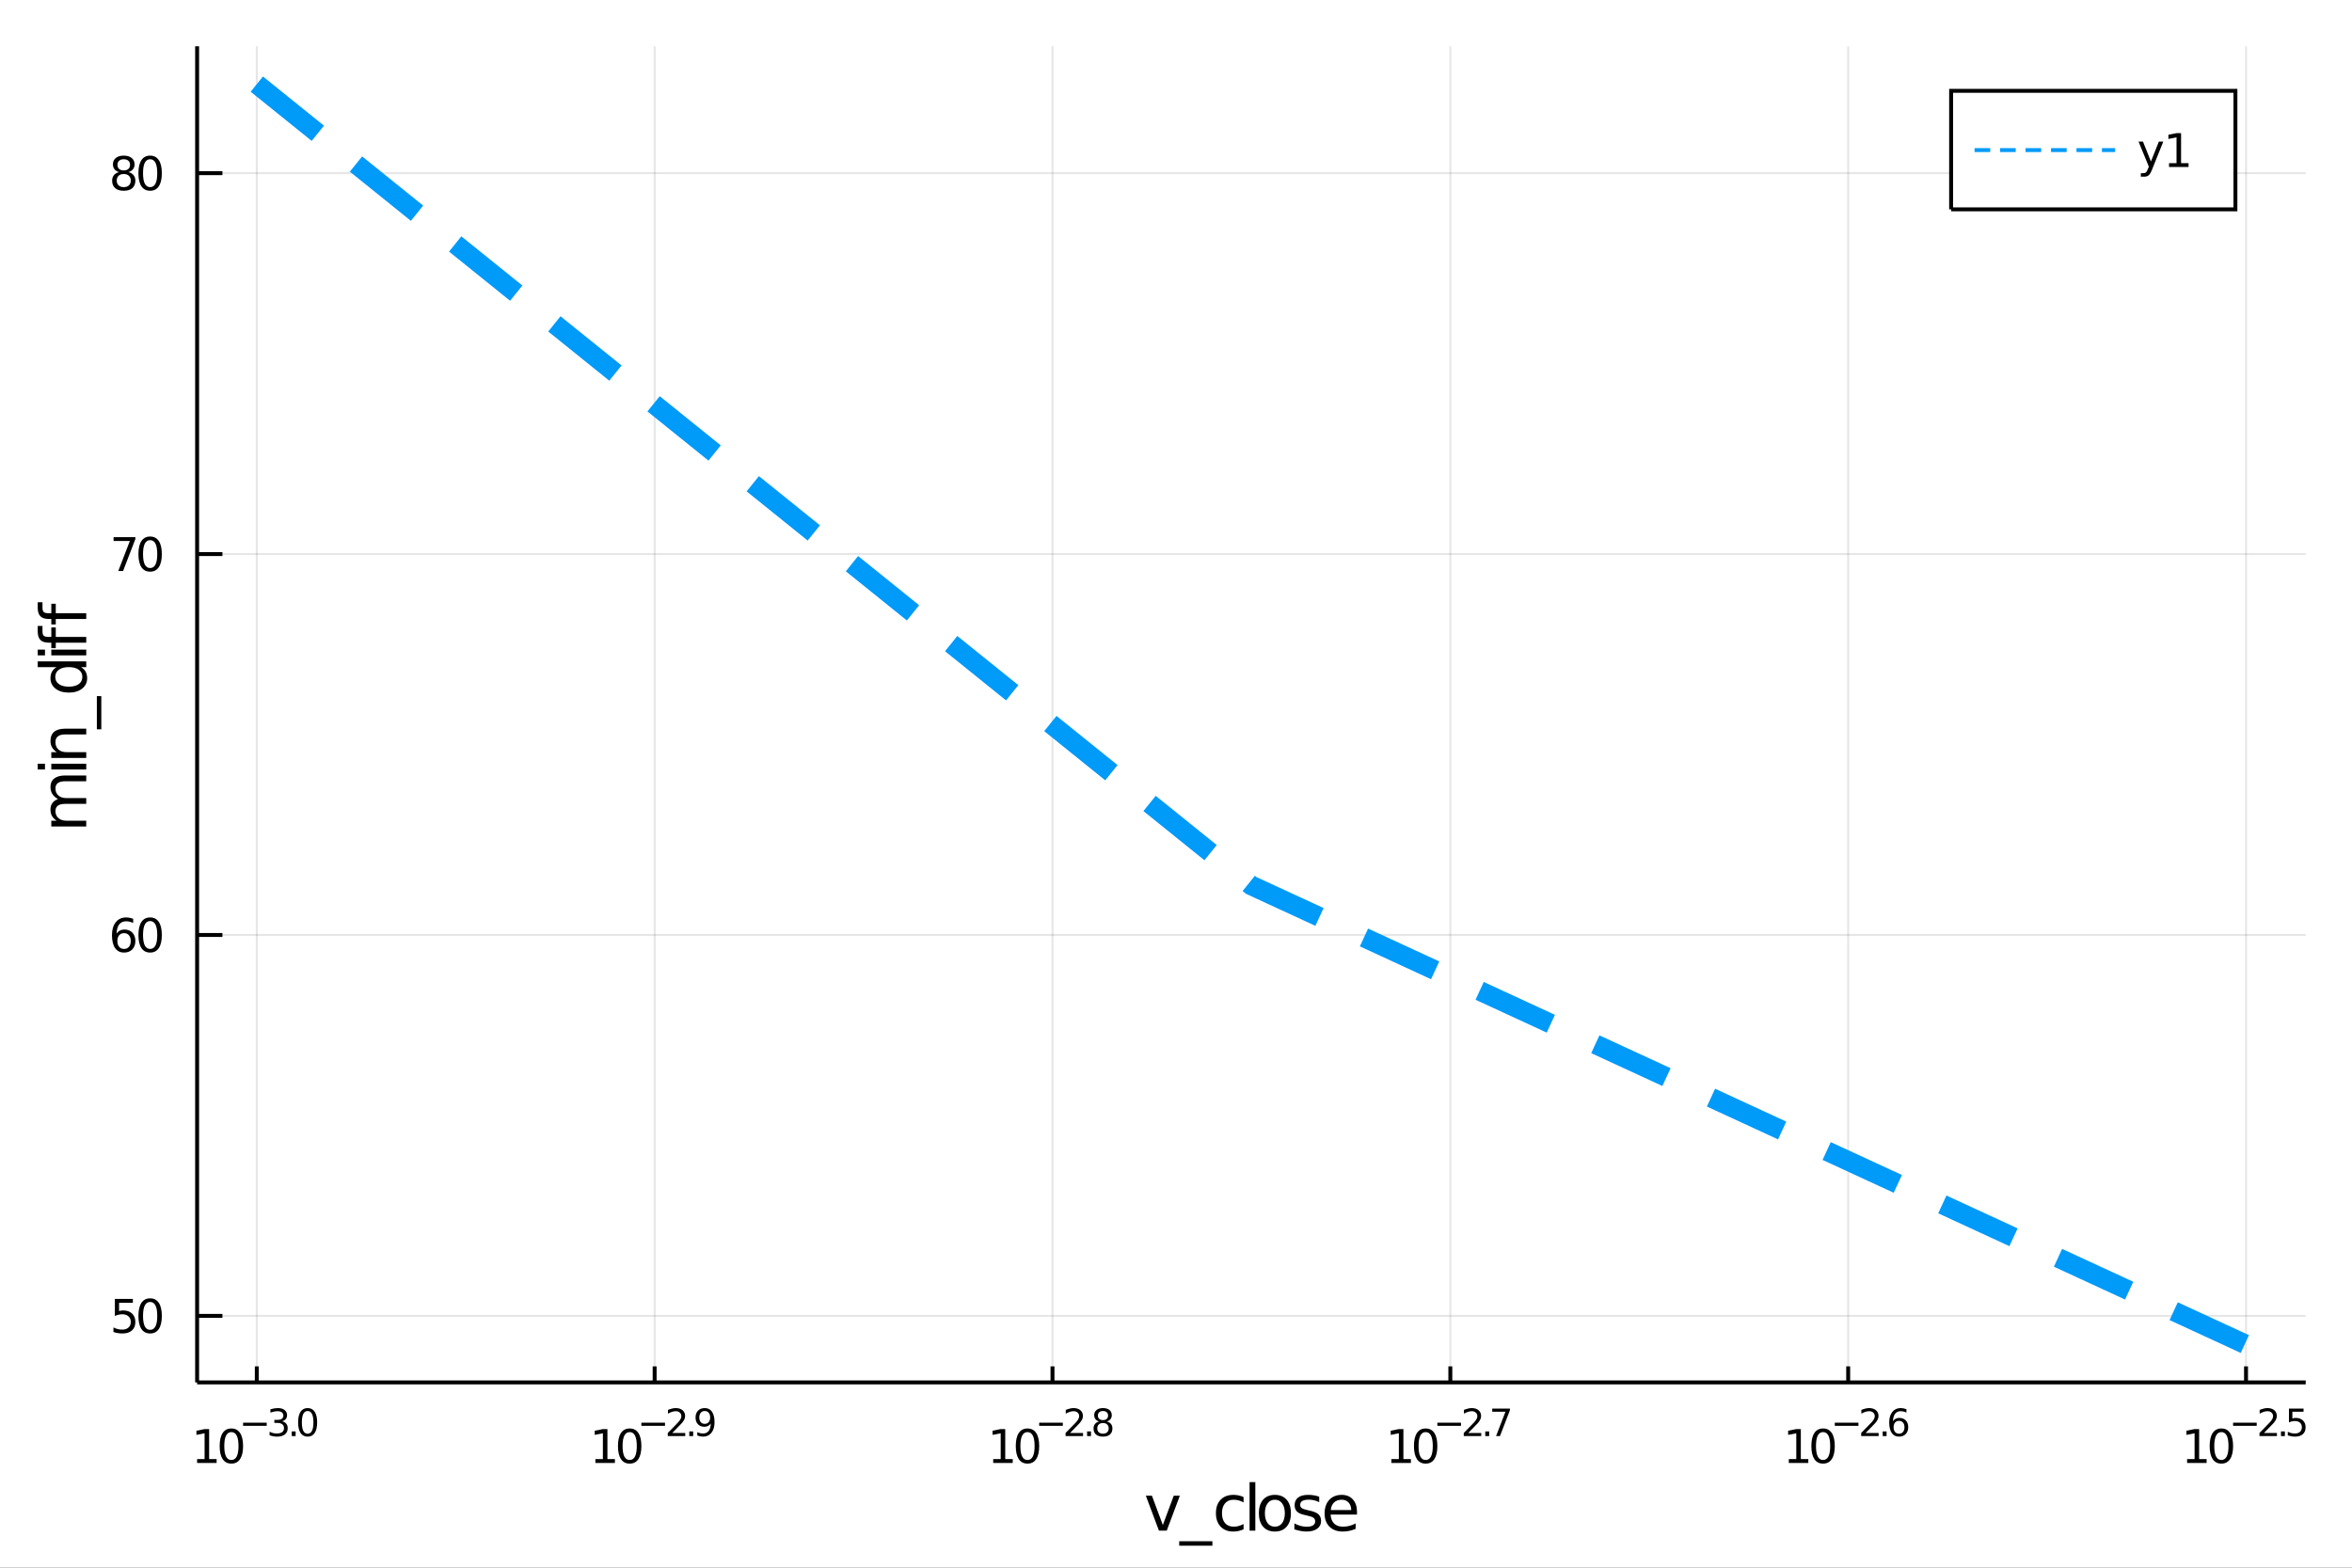 <?xml version="1.0" encoding="utf-8"?>
<svg xmlns="http://www.w3.org/2000/svg" xmlns:xlink="http://www.w3.org/1999/xlink" width="600" height="400" viewBox="0 0 2400 1600">
<rect x="0" y="0" width="2400" height="1600" fill="#333333" stroke="none"/>
<defs>
  <clipPath id="clip380">
    <rect x="0" y="0" width="2400" height="1600"/>
  </clipPath>
</defs>
<path clip-path="url(#clip380)" d="
M0 1600 L2400 1600 L2400 0 L0 0  Z
  " fill="#ffffff" fill-rule="evenodd" fill-opacity="1"/>
<defs>
  <clipPath id="clip381">
    <rect x="480" y="0" width="1681" height="1600"/>
  </clipPath>
</defs>
<path clip-path="url(#clip380)" d="
M201.14 1410.9 L2352.76 1410.9 L2352.76 47.244 L201.14 47.244  Z
  " fill="#ffffff" fill-rule="evenodd" fill-opacity="1"/>
<defs>
  <clipPath id="clip382">
    <rect x="201" y="47" width="2153" height="1365"/>
  </clipPath>
</defs>
<polyline clip-path="url(#clip382)" style="stroke:#000000; stroke-width:2; stroke-opacity:0.1; fill:none" points="
  262.034,1410.9 262.034,47.244 
  "/>
<polyline clip-path="url(#clip382)" style="stroke:#000000; stroke-width:2; stroke-opacity:0.1; fill:none" points="
  668,1410.9 668,47.244 
  "/>
<polyline clip-path="url(#clip382)" style="stroke:#000000; stroke-width:2; stroke-opacity:0.1; fill:none" points="
  1073.97,1410.9 1073.97,47.244 
  "/>
<polyline clip-path="url(#clip382)" style="stroke:#000000; stroke-width:2; stroke-opacity:0.1; fill:none" points="
  1479.93,1410.9 1479.93,47.244 
  "/>
<polyline clip-path="url(#clip382)" style="stroke:#000000; stroke-width:2; stroke-opacity:0.1; fill:none" points="
  1885.9,1410.9 1885.9,47.244 
  "/>
<polyline clip-path="url(#clip382)" style="stroke:#000000; stroke-width:2; stroke-opacity:0.1; fill:none" points="
  2291.86,1410.9 2291.86,47.244 
  "/>
<polyline clip-path="url(#clip380)" style="stroke:#000000; stroke-width:4; stroke-opacity:1; fill:none" points="
  201.14,1410.9 2352.76,1410.9 
  "/>
<polyline clip-path="url(#clip380)" style="stroke:#000000; stroke-width:4; stroke-opacity:1; fill:none" points="
  262.034,1410.9 262.034,1394.53 
  "/>
<polyline clip-path="url(#clip380)" style="stroke:#000000; stroke-width:4; stroke-opacity:1; fill:none" points="
  668,1410.9 668,1394.53 
  "/>
<polyline clip-path="url(#clip380)" style="stroke:#000000; stroke-width:4; stroke-opacity:1; fill:none" points="
  1073.97,1410.9 1073.97,1394.53 
  "/>
<polyline clip-path="url(#clip380)" style="stroke:#000000; stroke-width:4; stroke-opacity:1; fill:none" points="
  1479.93,1410.9 1479.93,1394.53 
  "/>
<polyline clip-path="url(#clip380)" style="stroke:#000000; stroke-width:4; stroke-opacity:1; fill:none" points="
  1885.9,1410.9 1885.9,1394.53 
  "/>
<polyline clip-path="url(#clip380)" style="stroke:#000000; stroke-width:4; stroke-opacity:1; fill:none" points="
  2291.86,1410.9 2291.86,1394.53 
  "/>
<path clip-path="url(#clip380)" d="M 0 0 M201.125 1489.17 L208.763 1489.17 L208.763 1462.8 L200.453 1464.47 L200.453 1460.21 L208.717 1458.54 L213.393 1458.54 L213.393 1489.17 L221.032 1489.17 L221.032 1493.1 L201.125 1493.1 L201.125 1489.17 Z" fill="#000000" fill-rule="evenodd" fill-opacity="1" /><path clip-path="url(#clip380)" d="M 0 0 M236.101 1461.62 Q232.49 1461.62 230.662 1465.19 Q228.856 1468.73 228.856 1475.86 Q228.856 1482.97 230.662 1486.53 Q232.49 1490.07 236.101 1490.07 Q239.736 1490.07 241.541 1486.53 Q243.37 1482.97 243.37 1475.86 Q243.37 1468.73 241.541 1465.19 Q239.736 1461.62 236.101 1461.62 M236.101 1457.92 Q241.911 1457.92 244.967 1462.53 Q248.046 1467.11 248.046 1475.86 Q248.046 1484.59 244.967 1489.19 Q241.911 1493.78 236.101 1493.78 Q230.291 1493.78 227.212 1489.19 Q224.157 1484.59 224.157 1475.86 Q224.157 1467.11 227.212 1462.53 Q230.291 1457.92 236.101 1457.92 Z" fill="#000000" fill-rule="evenodd" fill-opacity="1" /><path clip-path="url(#clip380)" d="M 0 0 M248.046 1452.02 L272.157 1452.02 L272.157 1455.22 L248.046 1455.22 L248.046 1452.02 Z" fill="#000000" fill-rule="evenodd" fill-opacity="1" /><path clip-path="url(#clip380)" d="M 0 0 M287.786 1450.55 Q290.514 1451.14 292.037 1452.98 Q293.579 1454.82 293.579 1457.53 Q293.579 1461.69 290.721 1463.96 Q287.862 1466.24 282.596 1466.24 Q280.828 1466.24 278.947 1465.88 Q277.085 1465.54 275.091 1464.85 L275.091 1461.18 Q276.671 1462.1 278.552 1462.57 Q280.433 1463.04 282.483 1463.04 Q286.056 1463.04 287.918 1461.63 Q289.799 1460.22 289.799 1457.53 Q289.799 1455.05 288.05 1453.66 Q286.319 1452.25 283.216 1452.25 L279.944 1452.25 L279.944 1449.12 L283.367 1449.12 Q286.169 1449.12 287.655 1448.01 Q289.141 1446.89 289.141 1444.78 Q289.141 1442.62 287.598 1441.47 Q286.075 1440.3 283.216 1440.3 Q281.655 1440.3 279.868 1440.64 Q278.082 1440.98 275.938 1441.69 L275.938 1438.31 Q278.1 1437.71 279.981 1437.41 Q281.881 1437.11 283.555 1437.11 Q287.881 1437.11 290.401 1439.08 Q292.921 1441.04 292.921 1444.38 Q292.921 1446.72 291.586 1448.33 Q290.25 1449.93 287.786 1450.55 Z" fill="#000000" fill-rule="evenodd" fill-opacity="1" /><path clip-path="url(#clip380)" d="M 0 0 M297.698 1460.92 L301.667 1460.92 L301.667 1465.69 L297.698 1465.69 L297.698 1460.92 Z" fill="#000000" fill-rule="evenodd" fill-opacity="1" /><path clip-path="url(#clip380)" d="M 0 0 M313.91 1440.11 Q310.976 1440.11 309.491 1443.01 Q308.024 1445.89 308.024 1451.68 Q308.024 1457.46 309.491 1460.35 Q310.976 1463.23 313.91 1463.23 Q316.863 1463.23 318.33 1460.35 Q319.816 1457.46 319.816 1451.68 Q319.816 1445.89 318.33 1443.01 Q316.863 1440.11 313.91 1440.11 M313.91 1437.11 Q318.631 1437.11 321.114 1440.85 Q323.615 1444.57 323.615 1451.68 Q323.615 1458.77 321.114 1462.51 Q318.631 1466.24 313.91 1466.24 Q309.19 1466.24 306.688 1462.51 Q304.206 1458.77 304.206 1451.68 Q304.206 1444.57 306.688 1440.85 Q309.19 1437.11 313.91 1437.11 Z" fill="#000000" fill-rule="evenodd" fill-opacity="1" /><path clip-path="url(#clip380)" d="M 0 0 M607.551 1489.17 L615.19 1489.17 L615.19 1462.8 L606.879 1464.47 L606.879 1460.21 L615.143 1458.54 L619.819 1458.54 L619.819 1489.17 L627.458 1489.17 L627.458 1493.1 L607.551 1493.1 L607.551 1489.17 Z" fill="#000000" fill-rule="evenodd" fill-opacity="1" /><path clip-path="url(#clip380)" d="M 0 0 M642.527 1461.62 Q638.916 1461.62 637.088 1465.19 Q635.282 1468.73 635.282 1475.86 Q635.282 1482.97 637.088 1486.53 Q638.916 1490.07 642.527 1490.07 Q646.162 1490.07 647.967 1486.53 Q649.796 1482.97 649.796 1475.86 Q649.796 1468.73 647.967 1465.19 Q646.162 1461.62 642.527 1461.62 M642.527 1457.92 Q648.338 1457.92 651.393 1462.53 Q654.472 1467.11 654.472 1475.86 Q654.472 1484.59 651.393 1489.19 Q648.338 1493.78 642.527 1493.78 Q636.717 1493.78 633.639 1489.19 Q630.583 1484.59 630.583 1475.86 Q630.583 1467.11 633.639 1462.53 Q636.717 1457.92 642.527 1457.92 Z" fill="#000000" fill-rule="evenodd" fill-opacity="1" /><path clip-path="url(#clip380)" d="M 0 0 M654.472 1452.02 L678.583 1452.02 L678.583 1455.22 L654.472 1455.22 L654.472 1452.02 Z" fill="#000000" fill-rule="evenodd" fill-opacity="1" /><path clip-path="url(#clip380)" d="M 0 0 M685.975 1462.5 L699.234 1462.5 L699.234 1465.69 L681.405 1465.69 L681.405 1462.5 Q683.567 1460.26 687.291 1456.5 Q691.034 1452.72 691.993 1451.63 Q693.818 1449.58 694.532 1448.16 Q695.266 1446.74 695.266 1445.36 Q695.266 1443.12 693.686 1441.71 Q692.125 1440.3 689.605 1440.3 Q687.818 1440.3 685.824 1440.92 Q683.85 1441.54 681.593 1442.8 L681.593 1438.97 Q683.887 1438.05 685.881 1437.58 Q687.874 1437.11 689.53 1437.11 Q693.893 1437.11 696.488 1439.29 Q699.084 1441.47 699.084 1445.12 Q699.084 1446.85 698.426 1448.41 Q697.786 1449.95 696.075 1452.06 Q695.604 1452.6 693.084 1455.22 Q690.564 1457.81 685.975 1462.5 Z" fill="#000000" fill-rule="evenodd" fill-opacity="1" /><path clip-path="url(#clip380)" d="M 0 0 M703.353 1460.92 L707.322 1460.92 L707.322 1465.69 L703.353 1465.69 L703.353 1460.92 Z" fill="#000000" fill-rule="evenodd" fill-opacity="1" /><path clip-path="url(#clip380)" d="M 0 0 M711.553 1465.11 L711.553 1461.65 Q712.983 1462.33 714.45 1462.68 Q715.917 1463.04 717.327 1463.04 Q721.089 1463.04 723.064 1460.52 Q725.057 1457.98 725.34 1452.83 Q724.249 1454.45 722.575 1455.31 Q720.901 1456.18 718.87 1456.18 Q714.657 1456.18 712.193 1453.64 Q709.748 1451.08 709.748 1446.66 Q709.748 1442.33 712.306 1439.72 Q714.864 1437.11 719.114 1437.11 Q723.985 1437.11 726.543 1440.85 Q729.12 1444.57 729.12 1451.68 Q729.12 1458.32 725.96 1462.29 Q722.819 1466.24 717.497 1466.24 Q716.067 1466.24 714.6 1465.96 Q713.133 1465.67 711.553 1465.11 M719.114 1453.21 Q721.672 1453.21 723.158 1451.46 Q724.662 1449.71 724.662 1446.66 Q724.662 1443.63 723.158 1441.88 Q721.672 1440.11 719.114 1440.11 Q716.556 1440.11 715.052 1441.88 Q713.566 1443.63 713.566 1446.66 Q713.566 1449.71 715.052 1451.46 Q716.556 1453.21 719.114 1453.21 Z" fill="#000000" fill-rule="evenodd" fill-opacity="1" /><path clip-path="url(#clip380)" d="M 0 0 M1013.48 1489.17 L1021.12 1489.17 L1021.12 1462.8 L1012.81 1464.47 L1012.81 1460.21 L1021.07 1458.54 L1025.75 1458.54 L1025.75 1489.17 L1033.39 1489.17 L1033.39 1493.1 L1013.48 1493.1 L1013.48 1489.17 Z" fill="#000000" fill-rule="evenodd" fill-opacity="1" /><path clip-path="url(#clip380)" d="M 0 0 M1048.46 1461.62 Q1044.84 1461.62 1043.02 1465.19 Q1041.21 1468.73 1041.21 1475.86 Q1041.21 1482.97 1043.02 1486.53 Q1044.84 1490.07 1048.46 1490.07 Q1052.09 1490.07 1053.89 1486.53 Q1055.72 1482.97 1055.72 1475.86 Q1055.72 1468.73 1053.89 1465.19 Q1052.09 1461.62 1048.46 1461.62 M1048.46 1457.92 Q1054.27 1457.92 1057.32 1462.53 Q1060.4 1467.11 1060.4 1475.86 Q1060.4 1484.59 1057.32 1489.19 Q1054.27 1493.78 1048.46 1493.78 Q1042.65 1493.78 1039.57 1489.19 Q1036.51 1484.59 1036.51 1475.86 Q1036.51 1467.11 1039.57 1462.53 Q1042.65 1457.92 1048.46 1457.92 Z" fill="#000000" fill-rule="evenodd" fill-opacity="1" /><path clip-path="url(#clip380)" d="M 0 0 M1060.4 1452.02 L1084.51 1452.02 L1084.51 1455.22 L1060.4 1455.22 L1060.4 1452.02 Z" fill="#000000" fill-rule="evenodd" fill-opacity="1" /><path clip-path="url(#clip380)" d="M 0 0 M1091.9 1462.5 L1105.16 1462.5 L1105.16 1465.69 L1087.33 1465.69 L1087.33 1462.5 Q1089.5 1460.26 1093.22 1456.5 Q1096.96 1452.72 1097.92 1451.63 Q1099.75 1449.58 1100.46 1448.16 Q1101.19 1446.74 1101.19 1445.36 Q1101.19 1443.12 1099.61 1441.71 Q1098.05 1440.3 1095.53 1440.3 Q1093.75 1440.3 1091.75 1440.92 Q1089.78 1441.54 1087.52 1442.8 L1087.52 1438.97 Q1089.81 1438.05 1091.81 1437.58 Q1093.8 1437.11 1095.46 1437.11 Q1099.82 1437.11 1102.42 1439.29 Q1105.01 1441.47 1105.01 1445.12 Q1105.01 1446.85 1104.35 1448.41 Q1103.71 1449.95 1102 1452.06 Q1101.53 1452.6 1099.01 1455.22 Q1096.49 1457.81 1091.9 1462.5 Z" fill="#000000" fill-rule="evenodd" fill-opacity="1" /><path clip-path="url(#clip380)" d="M 0 0 M1109.28 1460.92 L1113.25 1460.92 L1113.25 1465.69 L1109.28 1465.69 L1109.28 1460.92 Z" fill="#000000" fill-rule="evenodd" fill-opacity="1" /><path clip-path="url(#clip380)" d="M 0 0 M1125.49 1452.36 Q1122.78 1452.36 1121.22 1453.81 Q1119.68 1455.26 1119.68 1457.79 Q1119.68 1460.33 1121.22 1461.78 Q1122.78 1463.23 1125.49 1463.23 Q1128.2 1463.23 1129.76 1461.78 Q1131.32 1460.31 1131.32 1457.79 Q1131.32 1455.26 1129.76 1453.81 Q1128.22 1452.36 1125.49 1452.36 M1121.69 1450.74 Q1119.25 1450.14 1117.88 1448.47 Q1116.52 1446.79 1116.52 1444.38 Q1116.52 1441.02 1118.91 1439.06 Q1121.32 1437.11 1125.49 1437.11 Q1129.69 1437.11 1132.08 1439.06 Q1134.46 1441.02 1134.46 1444.38 Q1134.46 1446.79 1133.09 1448.47 Q1131.74 1450.14 1129.31 1450.74 Q1132.06 1451.38 1133.58 1453.24 Q1135.12 1455.1 1135.12 1457.79 Q1135.12 1461.88 1132.62 1464.06 Q1130.14 1466.24 1125.49 1466.24 Q1120.85 1466.24 1118.35 1464.06 Q1115.86 1461.88 1115.86 1457.79 Q1115.86 1455.1 1117.41 1453.24 Q1118.95 1451.38 1121.69 1450.74 M1120.3 1444.74 Q1120.3 1446.92 1121.66 1448.15 Q1123.03 1449.37 1125.49 1449.37 Q1127.94 1449.37 1129.31 1448.15 Q1130.7 1446.92 1130.7 1444.74 Q1130.7 1442.56 1129.31 1441.34 Q1127.94 1440.11 1125.49 1440.11 Q1123.03 1440.11 1121.66 1441.34 Q1120.3 1442.56 1120.3 1444.74 Z" fill="#000000" fill-rule="evenodd" fill-opacity="1" /><path clip-path="url(#clip380)" d="M 0 0 M1419.77 1489.17 L1427.41 1489.17 L1427.41 1462.8 L1419.1 1464.47 L1419.1 1460.21 L1427.37 1458.54 L1432.04 1458.54 L1432.04 1489.17 L1439.68 1489.17 L1439.68 1493.1 L1419.77 1493.1 L1419.77 1489.17 Z" fill="#000000" fill-rule="evenodd" fill-opacity="1" /><path clip-path="url(#clip380)" d="M 0 0 M1454.75 1461.62 Q1451.14 1461.62 1449.31 1465.19 Q1447.5 1468.73 1447.5 1475.86 Q1447.5 1482.97 1449.31 1486.53 Q1451.14 1490.07 1454.75 1490.07 Q1458.38 1490.07 1460.19 1486.53 Q1462.02 1482.97 1462.02 1475.86 Q1462.02 1468.73 1460.19 1465.19 Q1458.38 1461.62 1454.75 1461.62 M1454.75 1457.92 Q1460.56 1457.92 1463.62 1462.53 Q1466.69 1467.11 1466.69 1475.86 Q1466.69 1484.59 1463.62 1489.19 Q1460.56 1493.78 1454.75 1493.78 Q1448.94 1493.78 1445.86 1489.19 Q1442.81 1484.59 1442.81 1475.86 Q1442.81 1467.11 1445.86 1462.53 Q1448.94 1457.92 1454.75 1457.92 Z" fill="#000000" fill-rule="evenodd" fill-opacity="1" /><path clip-path="url(#clip380)" d="M 0 0 M1466.69 1452.02 L1490.81 1452.02 L1490.81 1455.22 L1466.69 1455.22 L1466.69 1452.02 Z" fill="#000000" fill-rule="evenodd" fill-opacity="1" /><path clip-path="url(#clip380)" d="M 0 0 M1498.2 1462.5 L1511.46 1462.5 L1511.46 1465.69 L1493.63 1465.69 L1493.63 1462.5 Q1495.79 1460.26 1499.51 1456.5 Q1503.26 1452.72 1504.22 1451.63 Q1506.04 1449.58 1506.75 1448.16 Q1507.49 1446.74 1507.49 1445.36 Q1507.49 1443.12 1505.91 1441.71 Q1504.35 1440.3 1501.83 1440.3 Q1500.04 1440.3 1498.05 1440.92 Q1496.07 1441.54 1493.81 1442.8 L1493.81 1438.97 Q1496.11 1438.05 1498.1 1437.58 Q1500.1 1437.11 1501.75 1437.11 Q1506.12 1437.11 1508.71 1439.29 Q1511.31 1441.47 1511.31 1445.12 Q1511.31 1446.85 1510.65 1448.41 Q1510.01 1449.95 1508.3 1452.06 Q1507.83 1452.6 1505.31 1455.22 Q1502.79 1457.81 1498.2 1462.5 Z" fill="#000000" fill-rule="evenodd" fill-opacity="1" /><path clip-path="url(#clip380)" d="M 0 0 M1515.58 1460.92 L1519.54 1460.92 L1519.54 1465.69 L1515.58 1465.69 L1515.58 1460.92 Z" fill="#000000" fill-rule="evenodd" fill-opacity="1" /><path clip-path="url(#clip380)" d="M 0 0 M1522.7 1437.61 L1540.76 1437.61 L1540.76 1439.23 L1530.57 1465.69 L1526.6 1465.69 L1536.19 1440.81 L1522.7 1440.81 L1522.7 1437.61 Z" fill="#000000" fill-rule="evenodd" fill-opacity="1" /><path clip-path="url(#clip380)" d="M 0 0 M1825.31 1489.17 L1832.94 1489.17 L1832.94 1462.8 L1824.63 1464.47 L1824.63 1460.21 L1832.9 1458.54 L1837.57 1458.54 L1837.57 1489.17 L1845.21 1489.17 L1845.21 1493.1 L1825.31 1493.1 L1825.31 1489.17 Z" fill="#000000" fill-rule="evenodd" fill-opacity="1" /><path clip-path="url(#clip380)" d="M 0 0 M1860.28 1461.62 Q1856.67 1461.62 1854.84 1465.19 Q1853.04 1468.73 1853.04 1475.86 Q1853.04 1482.97 1854.84 1486.53 Q1856.67 1490.07 1860.28 1490.07 Q1863.92 1490.07 1865.72 1486.53 Q1867.55 1482.97 1867.55 1475.86 Q1867.55 1468.73 1865.72 1465.19 Q1863.92 1461.62 1860.28 1461.62 M1860.28 1457.92 Q1866.09 1457.92 1869.15 1462.53 Q1872.23 1467.11 1872.23 1475.86 Q1872.23 1484.59 1869.15 1489.19 Q1866.09 1493.78 1860.28 1493.78 Q1854.47 1493.78 1851.39 1489.19 Q1848.34 1484.59 1848.34 1475.86 Q1848.34 1467.11 1851.39 1462.53 Q1854.47 1457.92 1860.28 1457.92 Z" fill="#000000" fill-rule="evenodd" fill-opacity="1" /><path clip-path="url(#clip380)" d="M 0 0 M1872.23 1452.02 L1896.34 1452.02 L1896.34 1455.22 L1872.23 1455.22 L1872.23 1452.02 Z" fill="#000000" fill-rule="evenodd" fill-opacity="1" /><path clip-path="url(#clip380)" d="M 0 0 M1903.73 1462.5 L1916.99 1462.5 L1916.99 1465.69 L1899.16 1465.69 L1899.16 1462.5 Q1901.32 1460.26 1905.05 1456.5 Q1908.79 1452.72 1909.75 1451.63 Q1911.57 1449.58 1912.29 1448.16 Q1913.02 1446.74 1913.02 1445.36 Q1913.02 1443.12 1911.44 1441.71 Q1909.88 1440.3 1907.36 1440.3 Q1905.57 1440.3 1903.58 1440.92 Q1901.6 1441.54 1899.35 1442.8 L1899.35 1438.97 Q1901.64 1438.05 1903.64 1437.58 Q1905.63 1437.11 1907.28 1437.11 Q1911.65 1437.11 1914.24 1439.29 Q1916.84 1441.47 1916.84 1445.12 Q1916.84 1446.85 1916.18 1448.41 Q1915.54 1449.95 1913.83 1452.06 Q1913.36 1452.6 1910.84 1455.22 Q1908.32 1457.81 1903.73 1462.5 Z" fill="#000000" fill-rule="evenodd" fill-opacity="1" /><path clip-path="url(#clip380)" d="M 0 0 M1921.11 1460.92 L1925.08 1460.92 L1925.08 1465.69 L1921.11 1465.69 L1921.11 1460.92 Z" fill="#000000" fill-rule="evenodd" fill-opacity="1" /><path clip-path="url(#clip380)" d="M 0 0 M1937.79 1450.14 Q1935.23 1450.14 1933.73 1451.89 Q1932.24 1453.64 1932.24 1456.68 Q1932.24 1459.71 1933.73 1461.48 Q1935.23 1463.23 1937.79 1463.23 Q1940.35 1463.23 1941.83 1461.48 Q1943.34 1459.71 1943.34 1456.68 Q1943.34 1453.64 1941.83 1451.89 Q1940.35 1450.14 1937.79 1450.14 M1945.33 1438.23 L1945.33 1441.69 Q1943.9 1441.02 1942.44 1440.66 Q1940.99 1440.3 1939.56 1440.3 Q1935.8 1440.3 1933.8 1442.84 Q1931.83 1445.38 1931.55 1450.52 Q1932.66 1448.88 1934.33 1448.01 Q1936 1447.13 1938.02 1447.13 Q1942.25 1447.13 1944.69 1449.71 Q1947.16 1452.26 1947.16 1456.68 Q1947.16 1461.01 1944.6 1463.62 Q1942.04 1466.24 1937.79 1466.24 Q1932.92 1466.24 1930.34 1462.51 Q1927.77 1458.77 1927.77 1451.68 Q1927.77 1445.02 1930.93 1441.07 Q1934.09 1437.11 1939.41 1437.11 Q1940.84 1437.11 1942.29 1437.39 Q1943.75 1437.67 1945.33 1438.23 Z" fill="#000000" fill-rule="evenodd" fill-opacity="1" /><path clip-path="url(#clip380)" d="M 0 0 M2231.74 1489.17 L2239.38 1489.17 L2239.38 1462.8 L2231.07 1464.47 L2231.07 1460.21 L2239.33 1458.54 L2244.01 1458.54 L2244.01 1489.17 L2251.65 1489.17 L2251.65 1493.1 L2231.74 1493.1 L2231.74 1489.17 Z" fill="#000000" fill-rule="evenodd" fill-opacity="1" /><path clip-path="url(#clip380)" d="M 0 0 M2266.72 1461.62 Q2263.11 1461.62 2261.28 1465.19 Q2259.47 1468.73 2259.47 1475.86 Q2259.47 1482.97 2261.28 1486.53 Q2263.11 1490.07 2266.72 1490.07 Q2270.35 1490.07 2272.16 1486.53 Q2273.99 1482.97 2273.99 1475.86 Q2273.99 1468.73 2272.16 1465.19 Q2270.35 1461.62 2266.72 1461.62 M2266.72 1457.92 Q2272.53 1457.92 2275.58 1462.53 Q2278.66 1467.11 2278.66 1475.86 Q2278.66 1484.59 2275.58 1489.19 Q2272.53 1493.78 2266.72 1493.78 Q2260.91 1493.78 2257.83 1489.19 Q2254.77 1484.59 2254.77 1475.86 Q2254.77 1467.11 2257.83 1462.53 Q2260.91 1457.92 2266.72 1457.92 Z" fill="#000000" fill-rule="evenodd" fill-opacity="1" /><path clip-path="url(#clip380)" d="M 0 0 M2278.66 1452.02 L2302.77 1452.02 L2302.77 1455.22 L2278.66 1455.22 L2278.66 1452.02 Z" fill="#000000" fill-rule="evenodd" fill-opacity="1" /><path clip-path="url(#clip380)" d="M 0 0 M2310.17 1462.5 L2323.42 1462.5 L2323.42 1465.69 L2305.6 1465.69 L2305.6 1462.5 Q2307.76 1460.26 2311.48 1456.5 Q2315.22 1452.72 2316.18 1451.63 Q2318.01 1449.58 2318.72 1448.16 Q2319.46 1446.74 2319.46 1445.36 Q2319.46 1443.12 2317.88 1441.71 Q2316.32 1440.3 2313.8 1440.3 Q2312.01 1440.3 2310.01 1440.92 Q2308.04 1441.54 2305.78 1442.8 L2305.78 1438.97 Q2308.08 1438.05 2310.07 1437.58 Q2312.06 1437.11 2313.72 1437.11 Q2318.08 1437.11 2320.68 1439.29 Q2323.27 1441.47 2323.27 1445.12 Q2323.27 1446.85 2322.62 1448.41 Q2321.98 1449.95 2320.27 1452.06 Q2319.79 1452.6 2317.27 1455.22 Q2314.75 1457.81 2310.17 1462.5 Z" fill="#000000" fill-rule="evenodd" fill-opacity="1" /><path clip-path="url(#clip380)" d="M 0 0 M2327.54 1460.92 L2331.51 1460.92 L2331.51 1465.69 L2327.54 1465.69 L2327.54 1460.92 Z" fill="#000000" fill-rule="evenodd" fill-opacity="1" /><path clip-path="url(#clip380)" d="M 0 0 M2335.67 1437.61 L2350.58 1437.61 L2350.58 1440.81 L2339.15 1440.81 L2339.15 1447.69 Q2339.98 1447.41 2340.8 1447.28 Q2341.63 1447.13 2342.46 1447.13 Q2347.16 1447.13 2349.91 1449.71 Q2352.65 1452.28 2352.65 1456.68 Q2352.65 1461.22 2349.83 1463.74 Q2347.01 1466.24 2341.88 1466.24 Q2340.11 1466.24 2338.26 1465.94 Q2336.44 1465.64 2334.48 1465.04 L2334.48 1461.22 Q2336.18 1462.14 2337.98 1462.59 Q2339.79 1463.04 2341.8 1463.04 Q2345.05 1463.04 2346.95 1461.33 Q2348.85 1459.62 2348.85 1456.68 Q2348.85 1453.75 2346.95 1452.04 Q2345.05 1450.33 2341.8 1450.33 Q2340.28 1450.33 2338.75 1450.67 Q2337.25 1451 2335.67 1451.72 L2335.67 1437.61 Z" fill="#000000" fill-rule="evenodd" fill-opacity="1" /><path clip-path="url(#clip380)" d="M 0 0 M1169.22 1526.54 L1175.43 1526.54 L1186.57 1556.46 L1197.71 1526.54 L1203.92 1526.54 L1190.55 1562.19 L1182.59 1562.19 L1169.22 1526.54 Z" fill="#000000" fill-rule="evenodd" fill-opacity="1" /><path clip-path="url(#clip380)" d="M 0 0 M1237.15 1573.01 L1237.15 1577.56 L1203.28 1577.56 L1203.28 1573.01 L1237.15 1573.01 Z" fill="#000000" fill-rule="evenodd" fill-opacity="1" /><path clip-path="url(#clip380)" d="M 0 0 M1268.94 1527.91 L1268.94 1533.38 Q1266.46 1532.01 1263.95 1531.34 Q1261.46 1530.64 1258.92 1530.64 Q1253.22 1530.64 1250.07 1534.27 Q1246.92 1537.87 1246.92 1544.39 Q1246.92 1550.92 1250.07 1554.55 Q1253.22 1558.14 1258.92 1558.14 Q1261.46 1558.14 1263.95 1557.47 Q1266.46 1556.77 1268.94 1555.41 L1268.94 1560.82 Q1266.49 1561.96 1263.85 1562.54 Q1261.24 1563.11 1258.28 1563.11 Q1250.23 1563.11 1245.49 1558.05 Q1240.74 1552.99 1240.74 1544.39 Q1240.74 1535.67 1245.52 1530.68 Q1250.32 1525.68 1258.66 1525.68 Q1261.37 1525.68 1263.95 1526.25 Q1266.52 1526.79 1268.94 1527.91 Z" fill="#000000" fill-rule="evenodd" fill-opacity="1" /><path clip-path="url(#clip380)" d="M 0 0 M1275.09 1512.66 L1280.94 1512.66 L1280.94 1562.19 L1275.09 1562.19 L1275.09 1512.66 Z" fill="#000000" fill-rule="evenodd" fill-opacity="1" /><path clip-path="url(#clip380)" d="M 0 0 M1300.9 1530.64 Q1296.19 1530.64 1293.45 1534.34 Q1290.71 1538 1290.71 1544.39 Q1290.71 1550.79 1293.42 1554.48 Q1296.16 1558.14 1300.9 1558.14 Q1305.58 1558.14 1308.31 1554.45 Q1311.05 1550.76 1311.05 1544.39 Q1311.05 1538.06 1308.31 1534.37 Q1305.58 1530.64 1300.9 1530.64 M1300.9 1525.68 Q1308.54 1525.68 1312.9 1530.64 Q1317.26 1535.61 1317.26 1544.39 Q1317.26 1553.15 1312.9 1558.14 Q1308.54 1563.11 1300.9 1563.11 Q1293.23 1563.11 1288.87 1558.14 Q1284.54 1553.15 1284.54 1544.39 Q1284.54 1535.61 1288.87 1530.64 Q1293.23 1525.68 1300.9 1525.68 Z" fill="#000000" fill-rule="evenodd" fill-opacity="1" /><path clip-path="url(#clip380)" d="M 0 0 M1346.13 1527.59 L1346.13 1533.13 Q1343.64 1531.85 1340.97 1531.22 Q1338.3 1530.58 1335.43 1530.58 Q1331.07 1530.58 1328.88 1531.92 Q1326.71 1533.25 1326.71 1535.93 Q1326.71 1537.96 1328.27 1539.14 Q1329.83 1540.29 1334.54 1541.34 L1336.55 1541.78 Q1342.79 1543.12 1345.39 1545.57 Q1348.04 1547.99 1348.04 1552.35 Q1348.04 1557.32 1344.09 1560.21 Q1340.18 1563.11 1333.3 1563.11 Q1330.44 1563.11 1327.32 1562.54 Q1324.23 1561.99 1320.79 1560.88 L1320.79 1554.83 Q1324.04 1556.52 1327.19 1557.38 Q1330.34 1558.21 1333.43 1558.21 Q1337.57 1558.21 1339.79 1556.81 Q1342.02 1555.37 1342.02 1552.8 Q1342.02 1550.41 1340.4 1549.14 Q1338.81 1547.86 1333.36 1546.68 L1331.33 1546.21 Q1325.88 1545.06 1323.47 1542.71 Q1321.05 1540.32 1321.05 1536.18 Q1321.05 1531.15 1324.61 1528.42 Q1328.18 1525.68 1334.73 1525.68 Q1337.98 1525.68 1340.84 1526.16 Q1343.71 1526.63 1346.13 1527.59 Z" fill="#000000" fill-rule="evenodd" fill-opacity="1" /><path clip-path="url(#clip380)" d="M 0 0 M1384.67 1542.9 L1384.67 1545.76 L1357.74 1545.76 Q1358.13 1551.81 1361.37 1554.99 Q1364.65 1558.14 1370.48 1558.14 Q1373.85 1558.14 1377 1557.32 Q1380.18 1556.49 1383.3 1554.83 L1383.3 1560.37 Q1380.15 1561.71 1376.84 1562.41 Q1373.53 1563.11 1370.13 1563.11 Q1361.6 1563.11 1356.6 1558.14 Q1351.63 1553.18 1351.63 1544.71 Q1351.63 1535.96 1356.34 1530.83 Q1361.09 1525.68 1369.11 1525.68 Q1376.3 1525.68 1380.47 1530.33 Q1384.67 1534.94 1384.67 1542.9 M1378.81 1541.18 Q1378.75 1536.37 1376.11 1533.51 Q1373.5 1530.64 1369.17 1530.64 Q1364.27 1530.64 1361.31 1533.41 Q1358.38 1536.18 1357.94 1541.21 L1378.81 1541.18 Z" fill="#000000" fill-rule="evenodd" fill-opacity="1" /><polyline clip-path="url(#clip382)" style="stroke:#000000; stroke-width:2; stroke-opacity:0.1; fill:none" points="
  201.14,1343 2352.76,1343 
  "/>
<polyline clip-path="url(#clip382)" style="stroke:#000000; stroke-width:2; stroke-opacity:0.1; fill:none" points="
  201.14,954.249 2352.76,954.249 
  "/>
<polyline clip-path="url(#clip382)" style="stroke:#000000; stroke-width:2; stroke-opacity:0.1; fill:none" points="
  201.14,565.493 2352.76,565.493 
  "/>
<polyline clip-path="url(#clip382)" style="stroke:#000000; stroke-width:2; stroke-opacity:0.1; fill:none" points="
  201.14,176.737 2352.76,176.737 
  "/>
<polyline clip-path="url(#clip380)" style="stroke:#000000; stroke-width:4; stroke-opacity:1; fill:none" points="
  201.14,1410.9 201.14,47.244 
  "/>
<polyline clip-path="url(#clip380)" style="stroke:#000000; stroke-width:4; stroke-opacity:1; fill:none" points="
  201.14,1343 226.959,1343 
  "/>
<polyline clip-path="url(#clip380)" style="stroke:#000000; stroke-width:4; stroke-opacity:1; fill:none" points="
  201.14,954.249 226.959,954.249 
  "/>
<polyline clip-path="url(#clip380)" style="stroke:#000000; stroke-width:4; stroke-opacity:1; fill:none" points="
  201.14,565.493 226.959,565.493 
  "/>
<polyline clip-path="url(#clip380)" style="stroke:#000000; stroke-width:4; stroke-opacity:1; fill:none" points="
  201.14,176.737 226.959,176.737 
  "/>
<path clip-path="url(#clip380)" d="M 0 0 M117.223 1325.72 L135.579 1325.72 L135.579 1329.66 L121.505 1329.66 L121.505 1338.13 Q122.524 1337.78 123.543 1337.62 Q124.561 1337.44 125.58 1337.44 Q131.367 1337.44 134.746 1340.61 Q138.126 1343.78 138.126 1349.2 Q138.126 1354.78 134.654 1357.88 Q131.181 1360.96 124.862 1360.96 Q122.686 1360.96 120.418 1360.59 Q118.172 1360.22 115.765 1359.47 L115.765 1354.78 Q117.848 1355.91 120.07 1356.47 Q122.293 1357.02 124.769 1357.02 Q128.774 1357.02 131.112 1354.91 Q133.45 1352.81 133.45 1349.2 Q133.45 1345.59 131.112 1343.48 Q128.774 1341.37 124.769 1341.37 Q122.894 1341.37 121.019 1341.79 Q119.168 1342.21 117.223 1343.09 L117.223 1325.72 Z" fill="#000000" fill-rule="evenodd" fill-opacity="1" /><path clip-path="url(#clip380)" d="M 0 0 M153.195 1328.8 Q149.584 1328.8 147.755 1332.37 Q145.95 1335.91 145.95 1343.04 Q145.95 1350.15 147.755 1353.71 Q149.584 1357.25 153.195 1357.25 Q156.829 1357.25 158.635 1353.71 Q160.464 1350.15 160.464 1343.04 Q160.464 1335.91 158.635 1332.37 Q156.829 1328.8 153.195 1328.8 M153.195 1325.1 Q159.005 1325.1 162.061 1329.71 Q165.14 1334.29 165.14 1343.04 Q165.14 1351.77 162.061 1356.37 Q159.005 1360.96 153.195 1360.96 Q147.385 1360.96 144.306 1356.37 Q141.251 1351.77 141.251 1343.04 Q141.251 1334.29 144.306 1329.71 Q147.385 1325.1 153.195 1325.1 Z" fill="#000000" fill-rule="evenodd" fill-opacity="1" /><path clip-path="url(#clip380)" d="M 0 0 M126.598 952.386 Q123.45 952.386 121.598 954.538 Q119.769 956.691 119.769 960.441 Q119.769 964.168 121.598 966.344 Q123.45 968.497 126.598 968.497 Q129.746 968.497 131.575 966.344 Q133.427 964.168 133.427 960.441 Q133.427 956.691 131.575 954.538 Q129.746 952.386 126.598 952.386 M135.88 937.733 L135.88 941.992 Q134.121 941.159 132.316 940.719 Q130.533 940.279 128.774 940.279 Q124.144 940.279 121.691 943.404 Q119.26 946.529 118.913 952.849 Q120.279 950.835 122.339 949.77 Q124.399 948.682 126.876 948.682 Q132.084 948.682 135.093 951.853 Q138.126 955.001 138.126 960.441 Q138.126 965.765 134.978 968.983 Q131.83 972.2 126.598 972.2 Q120.603 972.2 117.431 967.617 Q114.26 963.011 114.26 954.284 Q114.26 946.089 118.149 941.228 Q122.038 936.344 128.589 936.344 Q130.348 936.344 132.13 936.691 Q133.936 937.038 135.88 937.733 Z" fill="#000000" fill-rule="evenodd" fill-opacity="1" /><path clip-path="url(#clip380)" d="M 0 0 M153.195 940.048 Q149.584 940.048 147.755 943.612 Q145.95 947.154 145.95 954.284 Q145.95 961.39 147.755 964.955 Q149.584 968.497 153.195 968.497 Q156.829 968.497 158.635 964.955 Q160.464 961.39 160.464 954.284 Q160.464 947.154 158.635 943.612 Q156.829 940.048 153.195 940.048 M153.195 936.344 Q159.005 936.344 162.061 940.95 Q165.14 945.534 165.14 954.284 Q165.14 963.011 162.061 967.617 Q159.005 972.2 153.195 972.2 Q147.385 972.2 144.306 967.617 Q141.251 963.011 141.251 954.284 Q141.251 945.534 144.306 940.95 Q147.385 936.344 153.195 936.344 Z" fill="#000000" fill-rule="evenodd" fill-opacity="1" /><path clip-path="url(#clip380)" d="M 0 0 M115.904 548.213 L138.126 548.213 L138.126 550.204 L125.58 582.773 L120.695 582.773 L132.501 552.148 L115.904 552.148 L115.904 548.213 Z" fill="#000000" fill-rule="evenodd" fill-opacity="1" /><path clip-path="url(#clip380)" d="M 0 0 M153.195 551.292 Q149.584 551.292 147.755 554.857 Q145.95 558.398 145.95 565.528 Q145.95 572.634 147.755 576.199 Q149.584 579.741 153.195 579.741 Q156.829 579.741 158.635 576.199 Q160.464 572.634 160.464 565.528 Q160.464 558.398 158.635 554.857 Q156.829 551.292 153.195 551.292 M153.195 547.588 Q159.005 547.588 162.061 552.195 Q165.14 556.778 165.14 565.528 Q165.14 574.255 162.061 578.861 Q159.005 583.444 153.195 583.444 Q147.385 583.444 144.306 578.861 Q141.251 574.255 141.251 565.528 Q141.251 556.778 144.306 552.195 Q147.385 547.588 153.195 547.588 Z" fill="#000000" fill-rule="evenodd" fill-opacity="1" /><path clip-path="url(#clip380)" d="M 0 0 M126.274 177.605 Q122.941 177.605 121.019 179.388 Q119.121 181.17 119.121 184.295 Q119.121 187.42 121.019 189.203 Q122.941 190.985 126.274 190.985 Q129.607 190.985 131.529 189.203 Q133.45 187.397 133.45 184.295 Q133.45 181.17 131.529 179.388 Q129.63 177.605 126.274 177.605 M121.598 175.615 Q118.589 174.874 116.899 172.814 Q115.232 170.754 115.232 167.791 Q115.232 163.647 118.172 161.24 Q121.135 158.832 126.274 158.832 Q131.436 158.832 134.376 161.24 Q137.316 163.647 137.316 167.791 Q137.316 170.754 135.626 172.814 Q133.959 174.874 130.973 175.615 Q134.353 176.402 136.228 178.693 Q138.126 180.985 138.126 184.295 Q138.126 189.318 135.047 192.003 Q131.992 194.689 126.274 194.689 Q120.556 194.689 117.478 192.003 Q114.422 189.318 114.422 184.295 Q114.422 180.985 116.32 178.693 Q118.218 176.402 121.598 175.615 M119.885 168.23 Q119.885 170.916 121.552 172.42 Q123.242 173.925 126.274 173.925 Q129.283 173.925 130.973 172.42 Q132.686 170.916 132.686 168.23 Q132.686 165.545 130.973 164.041 Q129.283 162.536 126.274 162.536 Q123.242 162.536 121.552 164.041 Q119.885 165.545 119.885 168.23 Z" fill="#000000" fill-rule="evenodd" fill-opacity="1" /><path clip-path="url(#clip380)" d="M 0 0 M153.195 162.536 Q149.584 162.536 147.755 166.101 Q145.95 169.642 145.95 176.772 Q145.95 183.879 147.755 187.443 Q149.584 190.985 153.195 190.985 Q156.829 190.985 158.635 187.443 Q160.464 183.879 160.464 176.772 Q160.464 169.642 158.635 166.101 Q156.829 162.536 153.195 162.536 M153.195 158.832 Q159.005 158.832 162.061 163.439 Q165.14 168.022 165.14 176.772 Q165.14 185.499 162.061 190.105 Q159.005 194.689 153.195 194.689 Q147.385 194.689 144.306 190.105 Q141.251 185.499 141.251 176.772 Q141.251 168.022 144.306 163.439 Q147.385 158.832 153.195 158.832 Z" fill="#000000" fill-rule="evenodd" fill-opacity="1" /><path clip-path="url(#clip380)" d="M 0 0 M59.199 815.533 Q55.253 813.336 53.375 810.281 Q51.497 807.225 51.497 803.088 Q51.497 797.518 55.412 794.494 Q59.295 791.47 66.488 791.47 L88.004 791.47 L88.004 797.358 L66.679 797.358 Q61.555 797.358 59.072 799.173 Q56.589 800.987 56.589 804.711 Q56.589 809.262 59.613 811.904 Q62.637 814.546 67.857 814.546 L88.004 814.546 L88.004 820.434 L66.679 820.434 Q61.523 820.434 59.072 822.248 Q56.589 824.063 56.589 827.85 Q56.589 832.338 59.645 834.98 Q62.669 837.622 67.857 837.622 L88.004 837.622 L88.004 843.51 L52.356 843.51 L52.356 837.622 L57.894 837.622 Q54.616 835.616 53.056 832.815 Q51.497 830.015 51.497 826.163 Q51.497 822.28 53.47 819.575 Q55.444 816.838 59.199 815.533 Z" fill="#000000" fill-rule="evenodd" fill-opacity="1" /><path clip-path="url(#clip380)" d="M 0 0 M52.356 785.327 L52.356 779.471 L88.004 779.471 L88.004 785.327 L52.356 785.327 M38.479 785.327 L38.479 779.471 L45.895 779.471 L45.895 785.327 L38.479 785.327 Z" fill="#000000" fill-rule="evenodd" fill-opacity="1" /><path clip-path="url(#clip380)" d="M 0 0 M66.488 743.696 L88.004 743.696 L88.004 749.552 L66.679 749.552 Q61.618 749.552 59.104 751.525 Q56.589 753.499 56.589 757.446 Q56.589 762.188 59.613 764.925 Q62.637 767.662 67.857 767.662 L88.004 767.662 L88.004 773.551 L52.356 773.551 L52.356 767.662 L57.894 767.662 Q54.68 765.562 53.088 762.729 Q51.497 759.864 51.497 756.141 Q51.497 749.998 55.316 746.847 Q59.104 743.696 66.488 743.696 Z" fill="#000000" fill-rule="evenodd" fill-opacity="1" /><path clip-path="url(#clip380)" d="M 0 0 M98.826 710.467 L103.377 710.467 L103.377 744.332 L98.826 744.332 L98.826 710.467 Z" fill="#000000" fill-rule="evenodd" fill-opacity="1" /><path clip-path="url(#clip380)" d="M 0 0 M57.767 680.866 L38.479 680.866 L38.479 675.01 L88.004 675.01 L88.004 680.866 L82.657 680.866 Q85.84 682.712 87.399 685.545 Q88.927 688.346 88.927 692.292 Q88.927 698.754 83.771 702.828 Q78.615 706.87 70.212 706.87 Q61.809 706.87 56.653 702.828 Q51.497 698.754 51.497 692.292 Q51.497 688.346 53.056 685.545 Q54.584 682.712 57.767 680.866 M70.212 700.823 Q76.673 700.823 80.365 698.181 Q84.026 695.507 84.026 690.86 Q84.026 686.213 80.365 683.54 Q76.673 680.866 70.212 680.866 Q63.751 680.866 60.09 683.54 Q56.398 686.213 56.398 690.86 Q56.398 695.507 60.09 698.181 Q63.751 700.823 70.212 700.823 Z" fill="#000000" fill-rule="evenodd" fill-opacity="1" /><path clip-path="url(#clip380)" d="M 0 0 M52.356 668.867 L52.356 663.01 L88.004 663.01 L88.004 668.867 L52.356 668.867 M38.479 668.867 L38.479 663.01 L45.895 663.01 L45.895 668.867 L38.479 668.867 Z" fill="#000000" fill-rule="evenodd" fill-opacity="1" /><path clip-path="url(#clip380)" d="M 0 0 M38.479 638.821 L43.349 638.821 L43.349 644.422 Q43.349 647.573 44.622 648.815 Q45.895 650.024 49.205 650.024 L52.356 650.024 L52.356 640.38 L56.908 640.38 L56.908 650.024 L88.004 650.024 L88.004 655.912 L56.908 655.912 L56.908 661.514 L52.356 661.514 L52.356 655.912 L49.874 655.912 Q43.922 655.912 41.216 653.143 Q38.479 650.374 38.479 644.359 L38.479 638.821 Z" fill="#000000" fill-rule="evenodd" fill-opacity="1" /><path clip-path="url(#clip380)" d="M 0 0 M38.479 614.631 L43.349 614.631 L43.349 620.233 Q43.349 623.384 44.622 624.625 Q45.895 625.835 49.205 625.835 L52.356 625.835 L52.356 616.19 L56.908 616.19 L56.908 625.835 L88.004 625.835 L88.004 631.723 L56.908 631.723 L56.908 637.325 L52.356 637.325 L52.356 631.723 L49.874 631.723 Q43.922 631.723 41.216 628.954 Q38.479 626.185 38.479 620.169 L38.479 614.631 Z" fill="#000000" fill-rule="evenodd" fill-opacity="1" /><polyline clip-path="url(#clip382)" style="stroke:#009af9; stroke-width:20; stroke-opacity:1; fill:none" stroke-dasharray="80, 50" points="
  262.034,85.838 1276.95,903.777 2291.86,1372.3 
  "/>
<path clip-path="url(#clip380)" d="
M1990.95 213.659 L2281.04 213.659 L2281.04 92.699 L1990.95 92.699  Z
  " fill="#ffffff" fill-rule="evenodd" fill-opacity="1"/>
<polyline clip-path="url(#clip380)" style="stroke:#000000; stroke-width:4; stroke-opacity:1; fill:none" points="
  1990.95,213.659 2281.04,213.659 2281.04,92.699 1990.95,92.699 1990.95,213.659 
  "/>
<polyline clip-path="url(#clip380)" style="stroke:#009af9; stroke-width:4; stroke-opacity:1; fill:none" stroke-dasharray="16, 10" points="
  2014.86,153.179 2158.3,153.179 
  "/>
<path clip-path="url(#clip380)" d="M 0 0 M2196.05 172.867 Q2194.24 177.496 2192.53 178.908 Q2190.81 180.32 2187.94 180.32 L2184.54 180.32 L2184.54 176.755 L2187.04 176.755 Q2188.8 176.755 2189.77 175.922 Q2190.75 175.089 2191.93 171.987 L2192.69 170.043 L2182.2 144.533 L2186.72 144.533 L2194.82 164.811 L2202.92 144.533 L2207.43 144.533 L2196.05 172.867 Z" fill="#000000" fill-rule="evenodd" fill-opacity="1" /><path clip-path="url(#clip380)" d="M 0 0 M2213.31 166.524 L2220.95 166.524 L2220.95 140.158 L2212.64 141.825 L2212.64 137.566 L2220.91 135.899 L2225.58 135.899 L2225.58 166.524 L2233.22 166.524 L2233.22 170.459 L2213.31 170.459 L2213.31 166.524 Z" fill="#000000" fill-rule="evenodd" fill-opacity="1" /></svg>
